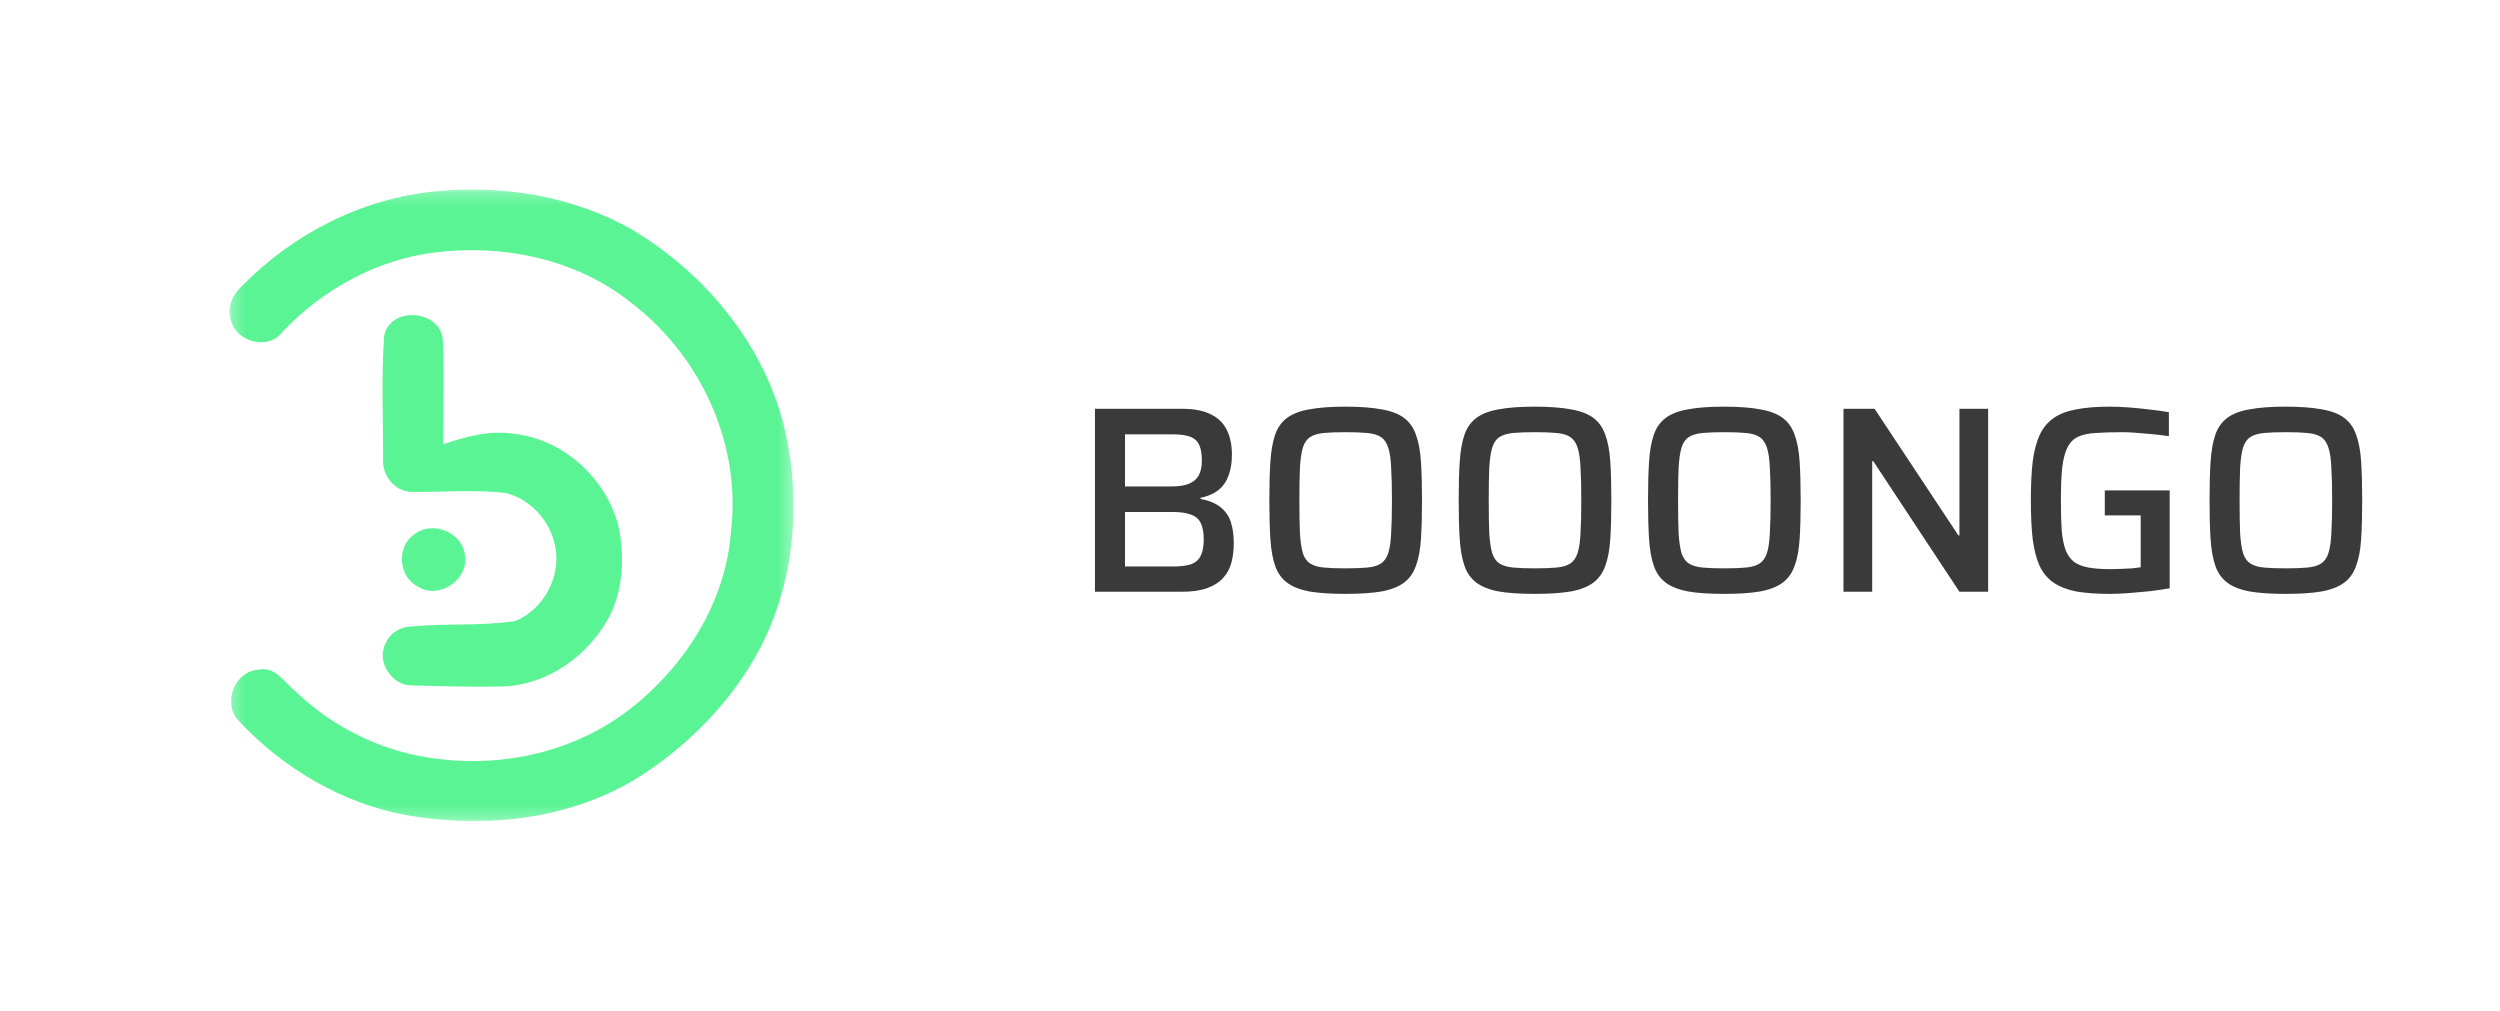 <svg width="188" height="76" viewBox="0 0 188 76" fill="none" xmlns="http://www.w3.org/2000/svg">
<mask id="mask0_551_44616" style="mask-type:alpha" maskUnits="userSpaceOnUse" x="17" y="14" width="43" height="48">
<path d="M17.25 14.25H59.672V61.75H17.25V14.25Z" fill="white"/>
</mask>
<g mask="url(#mask0_551_44616)">
<path fill-rule="evenodd" clip-rule="evenodd" d="M59.078 32.578C57.654 26.145 53.176 20.636 47.531 17.268C43.098 14.751 37.879 13.895 32.828 14.38C27.279 14.9 22.045 17.567 18.195 21.509C17.48 22.17 17.004 23.193 17.384 24.153C17.815 25.728 20.191 26.353 21.217 24.982C24.248 21.767 28.332 19.518 32.764 18.974C37.846 18.368 43.185 19.454 47.265 22.609C52.627 26.607 55.772 33.329 54.971 39.975C54.568 45.312 51.491 50.147 47.279 53.392C43.213 56.516 37.879 57.725 32.815 57.055C28.808 56.57 25.026 54.719 22.155 51.926C21.354 51.274 20.676 50.097 19.463 50.359C17.622 50.464 16.697 52.913 17.952 54.207C21.258 57.756 25.686 60.391 30.511 61.288C36.272 62.324 42.466 61.681 47.581 58.721C51.569 56.285 54.984 52.863 57.16 48.739C59.719 43.8 60.255 37.965 59.078 32.578Z" fill="#5BF495"/>
<path fill-rule="evenodd" clip-rule="evenodd" d="M33.295 25.508C33.076 23.28 29.33 23.009 28.891 25.25C28.662 28.346 28.827 31.47 28.804 34.58C28.749 35.761 29.701 36.974 30.937 36.992C33.295 37.019 35.667 36.802 38.016 37.069C39.88 37.518 41.354 39.157 41.734 40.999C42.242 43.285 40.928 45.797 38.753 46.703C36.093 47.101 33.373 46.852 30.699 47.133C29.967 47.219 29.271 47.69 29 48.382C28.264 49.74 29.486 51.61 31.024 51.547C33.282 51.601 35.544 51.673 37.806 51.624C41.171 51.511 44.216 49.328 45.782 46.445C46.816 44.48 46.949 42.158 46.597 39.998C45.868 36.259 42.581 33.09 38.731 32.633C36.885 32.334 35.044 32.805 33.318 33.421C33.328 30.786 33.428 28.142 33.295 25.508Z" fill="#5BF495"/>
<path fill-rule="evenodd" clip-rule="evenodd" d="M31.482 44.143C33.012 45.085 35.2 43.596 34.971 41.867C34.889 40.087 32.549 39.078 31.148 40.187C29.77 41.137 29.972 43.428 31.482 44.143Z" fill="#5BF495"/>
</g>
<path d="M82.34 44.5V30.74H88.88C89.787 30.74 90.513 30.88 91.06 31.16C91.607 31.427 92.007 31.82 92.26 32.34C92.513 32.847 92.64 33.467 92.64 34.2C92.64 34.813 92.553 35.34 92.38 35.78C92.22 36.22 91.967 36.58 91.62 36.86C91.273 37.127 90.827 37.32 90.28 37.44V37.52C90.92 37.64 91.42 37.847 91.78 38.14C92.153 38.433 92.413 38.807 92.56 39.26C92.707 39.713 92.78 40.247 92.78 40.86C92.78 41.38 92.72 41.867 92.6 42.32C92.48 42.76 92.273 43.14 91.98 43.46C91.7 43.78 91.307 44.033 90.8 44.22C90.293 44.407 89.647 44.5 88.86 44.5H82.34ZM84.6 42.6H88.18C88.793 42.6 89.267 42.54 89.6 42.42C89.933 42.287 90.167 42.073 90.3 41.78C90.447 41.473 90.52 41.067 90.52 40.56C90.52 40.04 90.447 39.633 90.3 39.34C90.153 39.033 89.907 38.82 89.56 38.7C89.227 38.567 88.767 38.5 88.18 38.5H84.6V42.6ZM84.6 36.58H88.1C88.647 36.58 89.08 36.513 89.4 36.38C89.733 36.247 89.98 36.04 90.14 35.76C90.3 35.467 90.38 35.093 90.38 34.64C90.38 34.133 90.313 33.74 90.18 33.46C90.047 33.167 89.82 32.96 89.5 32.84C89.18 32.72 88.713 32.66 88.1 32.66H84.6V36.58ZM101.174 44.66C100.081 44.66 99.181 44.6 98.474 44.48C97.768 44.347 97.208 44.127 96.794 43.82C96.381 43.513 96.081 43.093 95.894 42.56C95.708 42.027 95.588 41.36 95.534 40.56C95.481 39.747 95.454 38.767 95.454 37.62C95.454 36.473 95.481 35.5 95.534 34.7C95.588 33.887 95.708 33.213 95.894 32.68C96.081 32.147 96.381 31.727 96.794 31.42C97.208 31.113 97.768 30.9 98.474 30.78C99.181 30.647 100.081 30.58 101.174 30.58C102.268 30.58 103.168 30.647 103.874 30.78C104.594 30.9 105.161 31.113 105.574 31.42C105.988 31.727 106.288 32.147 106.474 32.68C106.674 33.213 106.801 33.887 106.854 34.7C106.908 35.5 106.934 36.473 106.934 37.62C106.934 38.767 106.908 39.747 106.854 40.56C106.801 41.36 106.674 42.027 106.474 42.56C106.288 43.093 105.988 43.513 105.574 43.82C105.161 44.127 104.594 44.347 103.874 44.48C103.168 44.6 102.268 44.66 101.174 44.66ZM101.174 42.74C101.841 42.74 102.388 42.72 102.814 42.68C103.254 42.64 103.594 42.54 103.834 42.38C104.088 42.22 104.274 41.96 104.394 41.6C104.514 41.227 104.588 40.727 104.614 40.1C104.654 39.46 104.674 38.633 104.674 37.62C104.674 36.607 104.654 35.787 104.614 35.16C104.588 34.52 104.514 34.02 104.394 33.66C104.274 33.287 104.088 33.02 103.834 32.86C103.594 32.7 103.254 32.6 102.814 32.56C102.388 32.52 101.841 32.5 101.174 32.5C100.521 32.5 99.981 32.52 99.554 32.56C99.128 32.6 98.788 32.7 98.534 32.86C98.281 33.02 98.094 33.287 97.974 33.66C97.868 34.02 97.794 34.52 97.754 35.16C97.728 35.787 97.714 36.607 97.714 37.62C97.714 38.633 97.728 39.46 97.754 40.1C97.794 40.727 97.868 41.227 97.974 41.6C98.094 41.96 98.281 42.22 98.534 42.38C98.788 42.54 99.128 42.64 99.554 42.68C99.981 42.72 100.521 42.74 101.174 42.74ZM115.413 44.66C114.319 44.66 113.419 44.6 112.713 44.48C112.006 44.347 111.446 44.127 111.033 43.82C110.619 43.513 110.319 43.093 110.133 42.56C109.946 42.027 109.826 41.36 109.773 40.56C109.719 39.747 109.693 38.767 109.693 37.62C109.693 36.473 109.719 35.5 109.773 34.7C109.826 33.887 109.946 33.213 110.133 32.68C110.319 32.147 110.619 31.727 111.033 31.42C111.446 31.113 112.006 30.9 112.713 30.78C113.419 30.647 114.319 30.58 115.413 30.58C116.506 30.58 117.406 30.647 118.113 30.78C118.833 30.9 119.399 31.113 119.813 31.42C120.226 31.727 120.526 32.147 120.713 32.68C120.913 33.213 121.039 33.887 121.093 34.7C121.146 35.5 121.173 36.473 121.173 37.62C121.173 38.767 121.146 39.747 121.093 40.56C121.039 41.36 120.913 42.027 120.713 42.56C120.526 43.093 120.226 43.513 119.813 43.82C119.399 44.127 118.833 44.347 118.113 44.48C117.406 44.6 116.506 44.66 115.413 44.66ZM115.413 42.74C116.079 42.74 116.626 42.72 117.053 42.68C117.493 42.64 117.833 42.54 118.073 42.38C118.326 42.22 118.513 41.96 118.633 41.6C118.753 41.227 118.826 40.727 118.853 40.1C118.893 39.46 118.913 38.633 118.913 37.62C118.913 36.607 118.893 35.787 118.853 35.16C118.826 34.52 118.753 34.02 118.633 33.66C118.513 33.287 118.326 33.02 118.073 32.86C117.833 32.7 117.493 32.6 117.053 32.56C116.626 32.52 116.079 32.5 115.413 32.5C114.759 32.5 114.219 32.52 113.793 32.56C113.366 32.6 113.026 32.7 112.773 32.86C112.519 33.02 112.333 33.287 112.213 33.66C112.106 34.02 112.033 34.52 111.993 35.16C111.966 35.787 111.953 36.607 111.953 37.62C111.953 38.633 111.966 39.46 111.993 40.1C112.033 40.727 112.106 41.227 112.213 41.6C112.333 41.96 112.519 42.22 112.773 42.38C113.026 42.54 113.366 42.64 113.793 42.68C114.219 42.72 114.759 42.74 115.413 42.74ZM129.651 44.66C128.557 44.66 127.657 44.6 126.951 44.48C126.244 44.347 125.684 44.127 125.271 43.82C124.857 43.513 124.557 43.093 124.371 42.56C124.184 42.027 124.064 41.36 124.011 40.56C123.957 39.747 123.931 38.767 123.931 37.62C123.931 36.473 123.957 35.5 124.011 34.7C124.064 33.887 124.184 33.213 124.371 32.68C124.557 32.147 124.857 31.727 125.271 31.42C125.684 31.113 126.244 30.9 126.951 30.78C127.657 30.647 128.557 30.58 129.651 30.58C130.744 30.58 131.644 30.647 132.351 30.78C133.071 30.9 133.637 31.113 134.051 31.42C134.464 31.727 134.764 32.147 134.951 32.68C135.151 33.213 135.277 33.887 135.331 34.7C135.384 35.5 135.411 36.473 135.411 37.62C135.411 38.767 135.384 39.747 135.331 40.56C135.277 41.36 135.151 42.027 134.951 42.56C134.764 43.093 134.464 43.513 134.051 43.82C133.637 44.127 133.071 44.347 132.351 44.48C131.644 44.6 130.744 44.66 129.651 44.66ZM129.651 42.74C130.317 42.74 130.864 42.72 131.291 42.68C131.731 42.64 132.071 42.54 132.311 42.38C132.564 42.22 132.751 41.96 132.871 41.6C132.991 41.227 133.064 40.727 133.091 40.1C133.131 39.46 133.151 38.633 133.151 37.62C133.151 36.607 133.131 35.787 133.091 35.16C133.064 34.52 132.991 34.02 132.871 33.66C132.751 33.287 132.564 33.02 132.311 32.86C132.071 32.7 131.731 32.6 131.291 32.56C130.864 32.52 130.317 32.5 129.651 32.5C128.997 32.5 128.457 32.52 128.031 32.56C127.604 32.6 127.264 32.7 127.011 32.86C126.757 33.02 126.571 33.287 126.451 33.66C126.344 34.02 126.271 34.52 126.231 35.16C126.204 35.787 126.191 36.607 126.191 37.62C126.191 38.633 126.204 39.46 126.231 40.1C126.271 40.727 126.344 41.227 126.451 41.6C126.571 41.96 126.757 42.22 127.011 42.38C127.264 42.54 127.604 42.64 128.031 42.68C128.457 42.72 128.997 42.74 129.651 42.74ZM138.629 44.5V30.74H140.969L147.269 40.26H147.349V30.74H149.509V44.5H147.349L140.869 34.68H140.789V44.5H138.629ZM158.66 44.66C157.673 44.66 156.833 44.6 156.14 44.48C155.46 44.347 154.893 44.127 154.44 43.82C153.987 43.513 153.633 43.093 153.38 42.56C153.14 42.027 152.967 41.36 152.86 40.56C152.767 39.747 152.72 38.767 152.72 37.62C152.72 36.473 152.767 35.5 152.86 34.7C152.967 33.887 153.147 33.213 153.4 32.68C153.653 32.147 154.007 31.727 154.46 31.42C154.913 31.113 155.48 30.9 156.16 30.78C156.853 30.647 157.687 30.58 158.66 30.58C159.1 30.58 159.58 30.6 160.1 30.64C160.633 30.68 161.16 30.733 161.68 30.8C162.2 30.853 162.673 30.92 163.1 31V32.8C162.647 32.733 162.2 32.68 161.76 32.64C161.32 32.6 160.913 32.567 160.54 32.54C160.18 32.513 159.88 32.5 159.64 32.5C158.84 32.5 158.167 32.52 157.62 32.56C157.073 32.587 156.627 32.68 156.28 32.84C155.933 33 155.667 33.267 155.48 33.64C155.293 34 155.16 34.5 155.08 35.14C155.013 35.78 154.98 36.607 154.98 37.62C154.98 38.513 155 39.267 155.04 39.88C155.093 40.48 155.193 40.98 155.34 41.38C155.5 41.767 155.713 42.06 155.98 42.26C156.26 42.46 156.62 42.6 157.06 42.68C157.513 42.76 158.067 42.8 158.72 42.8C158.973 42.8 159.24 42.793 159.52 42.78C159.813 42.767 160.087 42.753 160.34 42.74C160.593 42.713 160.807 42.687 160.98 42.66V38.76H158.28V36.88H163.16V44.24C162.707 44.32 162.207 44.393 161.66 44.46C161.127 44.513 160.6 44.56 160.08 44.6C159.56 44.64 159.087 44.66 158.66 44.66ZM171.877 44.66C170.784 44.66 169.884 44.6 169.177 44.48C168.471 44.347 167.911 44.127 167.497 43.82C167.084 43.513 166.784 43.093 166.597 42.56C166.411 42.027 166.291 41.36 166.237 40.56C166.184 39.747 166.157 38.767 166.157 37.62C166.157 36.473 166.184 35.5 166.237 34.7C166.291 33.887 166.411 33.213 166.597 32.68C166.784 32.147 167.084 31.727 167.497 31.42C167.911 31.113 168.471 30.9 169.177 30.78C169.884 30.647 170.784 30.58 171.877 30.58C172.971 30.58 173.871 30.647 174.577 30.78C175.297 30.9 175.864 31.113 176.277 31.42C176.691 31.727 176.991 32.147 177.177 32.68C177.377 33.213 177.504 33.887 177.557 34.7C177.611 35.5 177.637 36.473 177.637 37.62C177.637 38.767 177.611 39.747 177.557 40.56C177.504 41.36 177.377 42.027 177.177 42.56C176.991 43.093 176.691 43.513 176.277 43.82C175.864 44.127 175.297 44.347 174.577 44.48C173.871 44.6 172.971 44.66 171.877 44.66ZM171.877 42.74C172.544 42.74 173.091 42.72 173.517 42.68C173.957 42.64 174.297 42.54 174.537 42.38C174.791 42.22 174.977 41.96 175.097 41.6C175.217 41.227 175.291 40.727 175.317 40.1C175.357 39.46 175.377 38.633 175.377 37.62C175.377 36.607 175.357 35.787 175.317 35.16C175.291 34.52 175.217 34.02 175.097 33.66C174.977 33.287 174.791 33.02 174.537 32.86C174.297 32.7 173.957 32.6 173.517 32.56C173.091 32.52 172.544 32.5 171.877 32.5C171.224 32.5 170.684 32.52 170.257 32.56C169.831 32.6 169.491 32.7 169.237 32.86C168.984 33.02 168.797 33.287 168.677 33.66C168.571 34.02 168.497 34.52 168.457 35.16C168.431 35.787 168.417 36.607 168.417 37.62C168.417 38.633 168.431 39.46 168.457 40.1C168.497 40.727 168.571 41.227 168.677 41.6C168.797 41.96 168.984 42.22 169.237 42.38C169.491 42.54 169.831 42.64 170.257 42.68C170.684 42.72 171.224 42.74 171.877 42.74Z" fill="#3A3A3A"/>
</svg>
